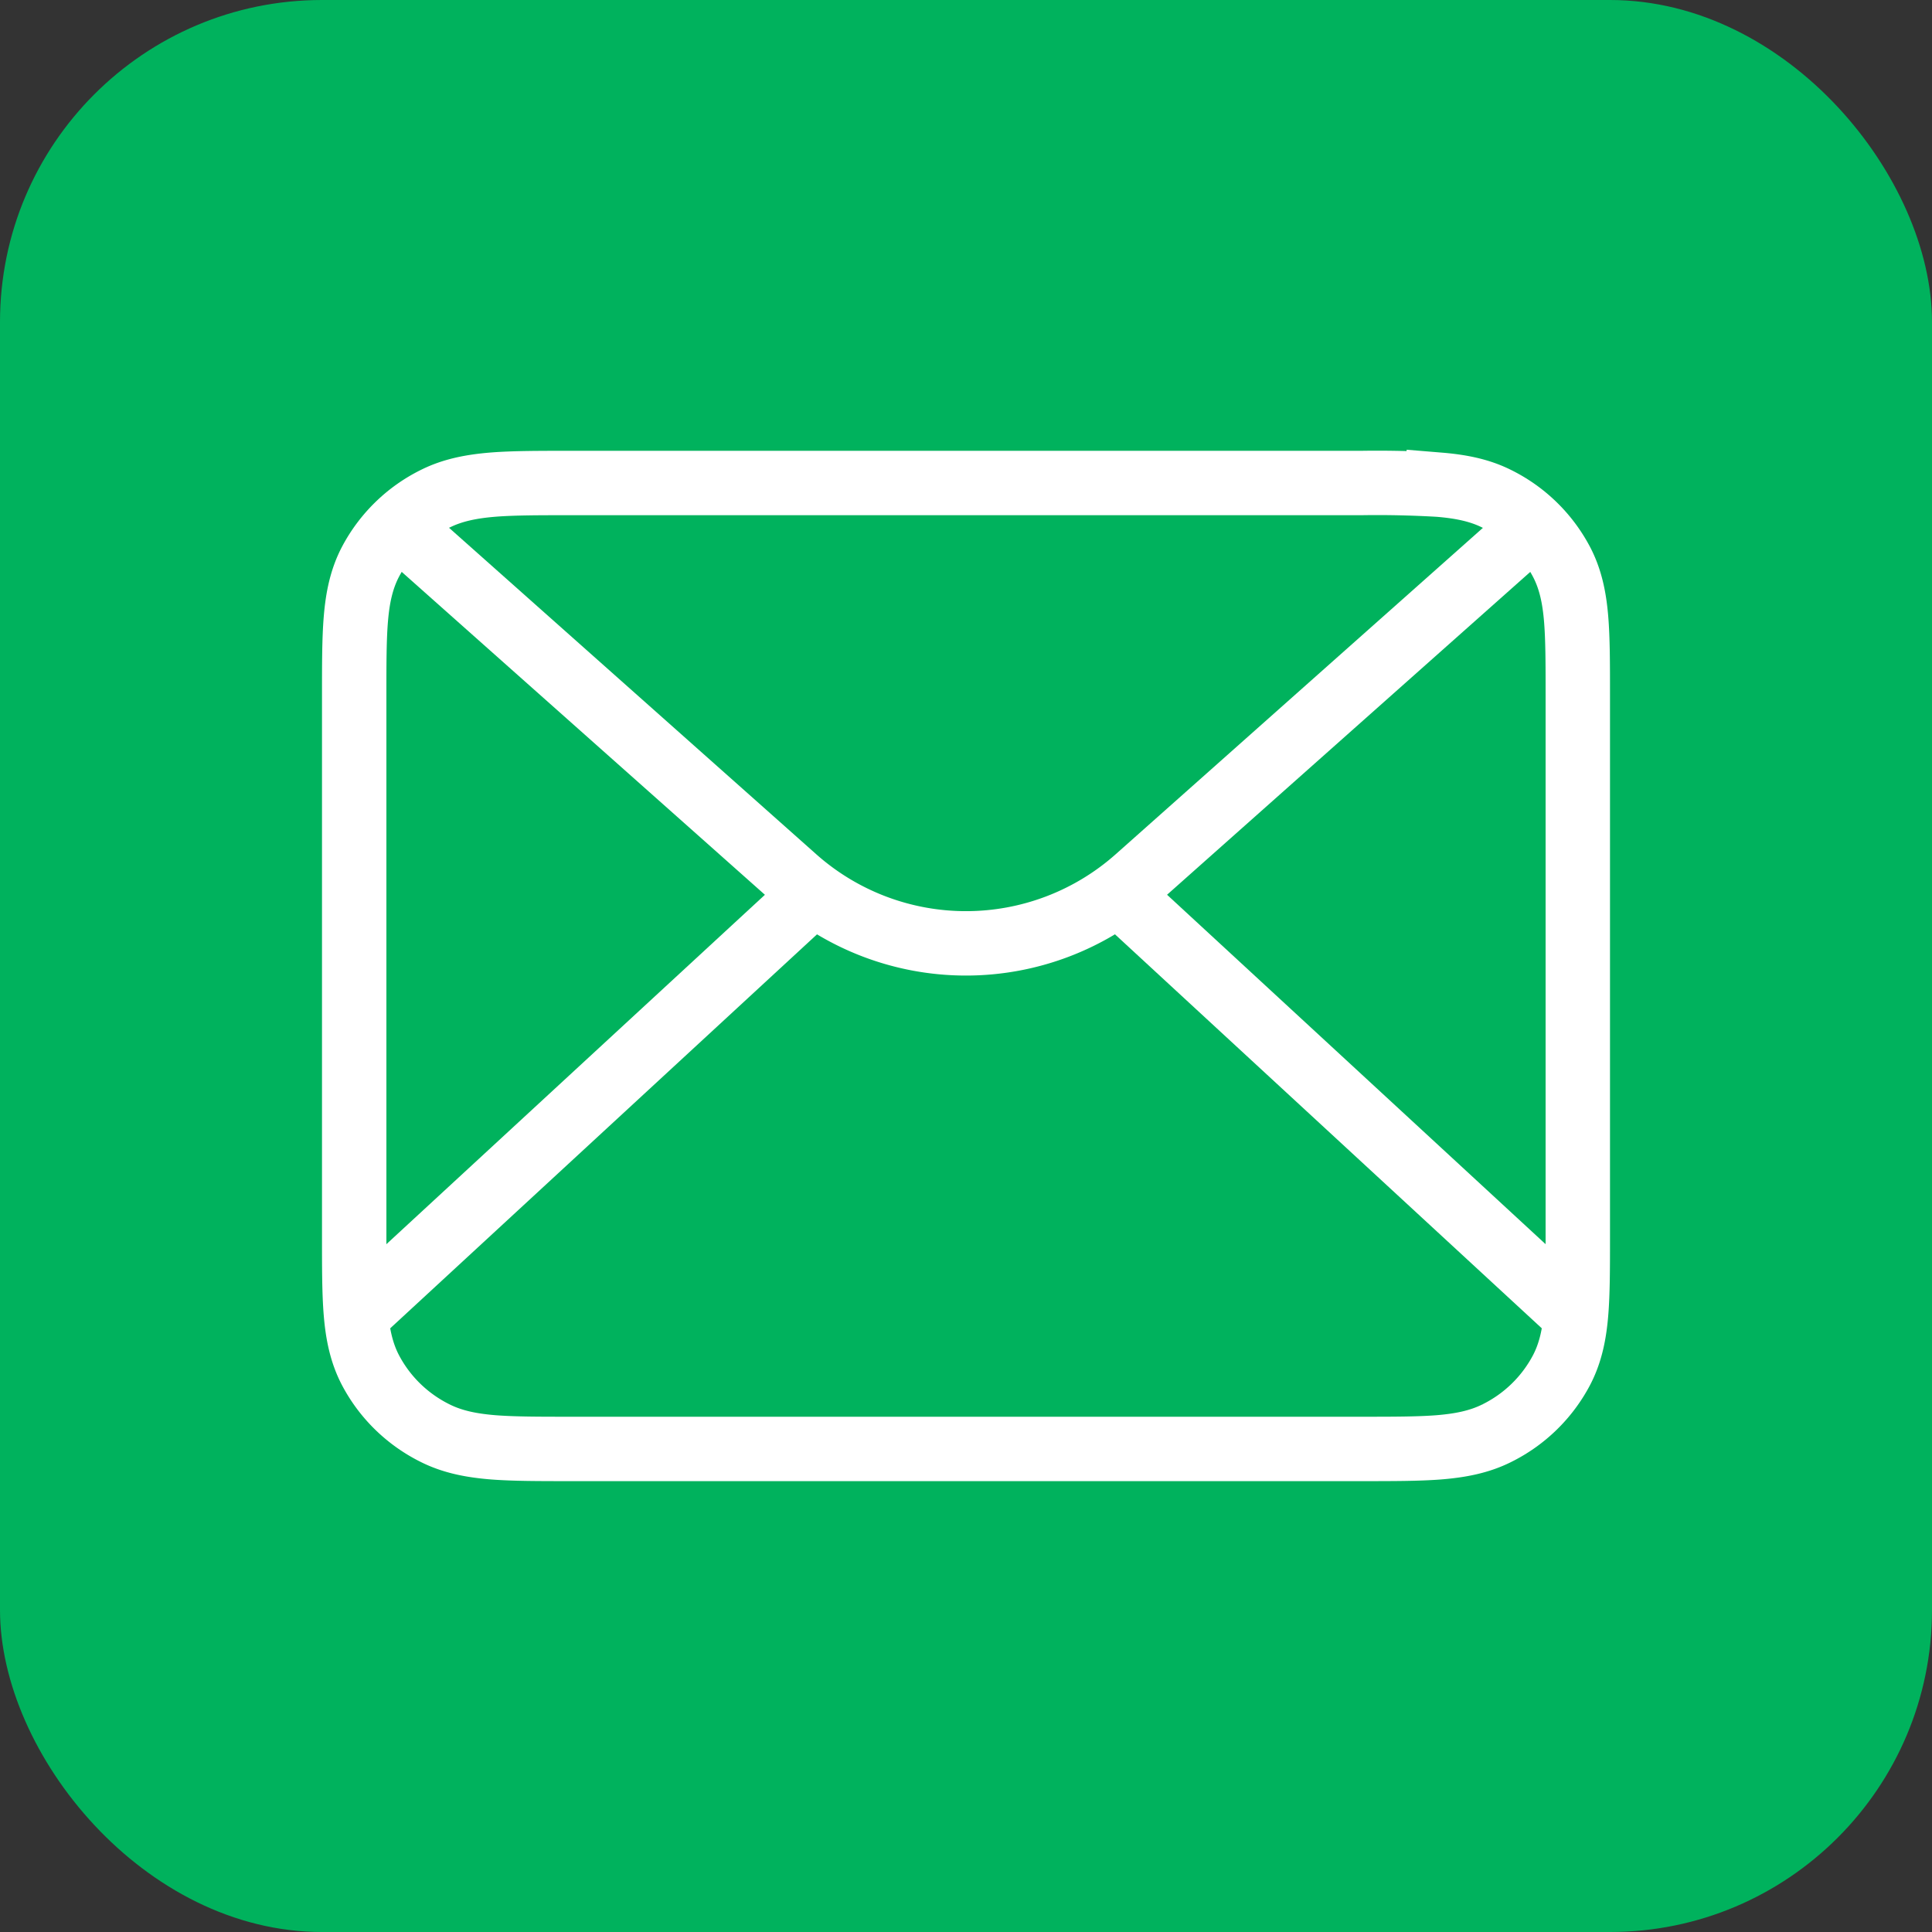 <svg width="30" height="30" fill="none" xmlns="http://www.w3.org/2000/svg"><rect width="100%" height="100%" fill="#333333" stroke="none"/><rect width="30" height="30" rx="5" fill="#00B25D"/><path d="M5.753 8.723c-.142.271-.2.562-.227.886-.026.313-.026.698-.026 1.17v8.442c0 .471 0 .856.026 1.17.027.323.085.614.227.885.223.424.576.767 1.008.98.273.136.567.191.897.218.32.025.715.025 1.201.025H21.14c.487 0 .882 0 1.202-.025.33-.027.624-.082.897-.218a2.276 2.276 0 001.008-.98c.142-.271.2-.562.227-.886.026-.313.026-.698.026-1.17v-8.441c0-.471 0-.856-.026-1.17-.027-.323-.085-.614-.227-.885a2.276 2.276 0 00-1.008-.98c-.273-.136-.567-.191-.897-.218A16.45 16.45 0 0021.14 7.5H8.86c-.487 0-.882 0-1.202.025-.33.027-.624.082-.897.218a2.276 2.276 0 00-1.008.98z" stroke="#fff"/><path d="M6 20l6.5-6M24 20l-6.5-6" stroke="#fff" stroke-linecap="square"/><path d="M24 8l-6.343 5.638a4 4 0 01-5.315 0L6 8" stroke="#fff"/></svg>
